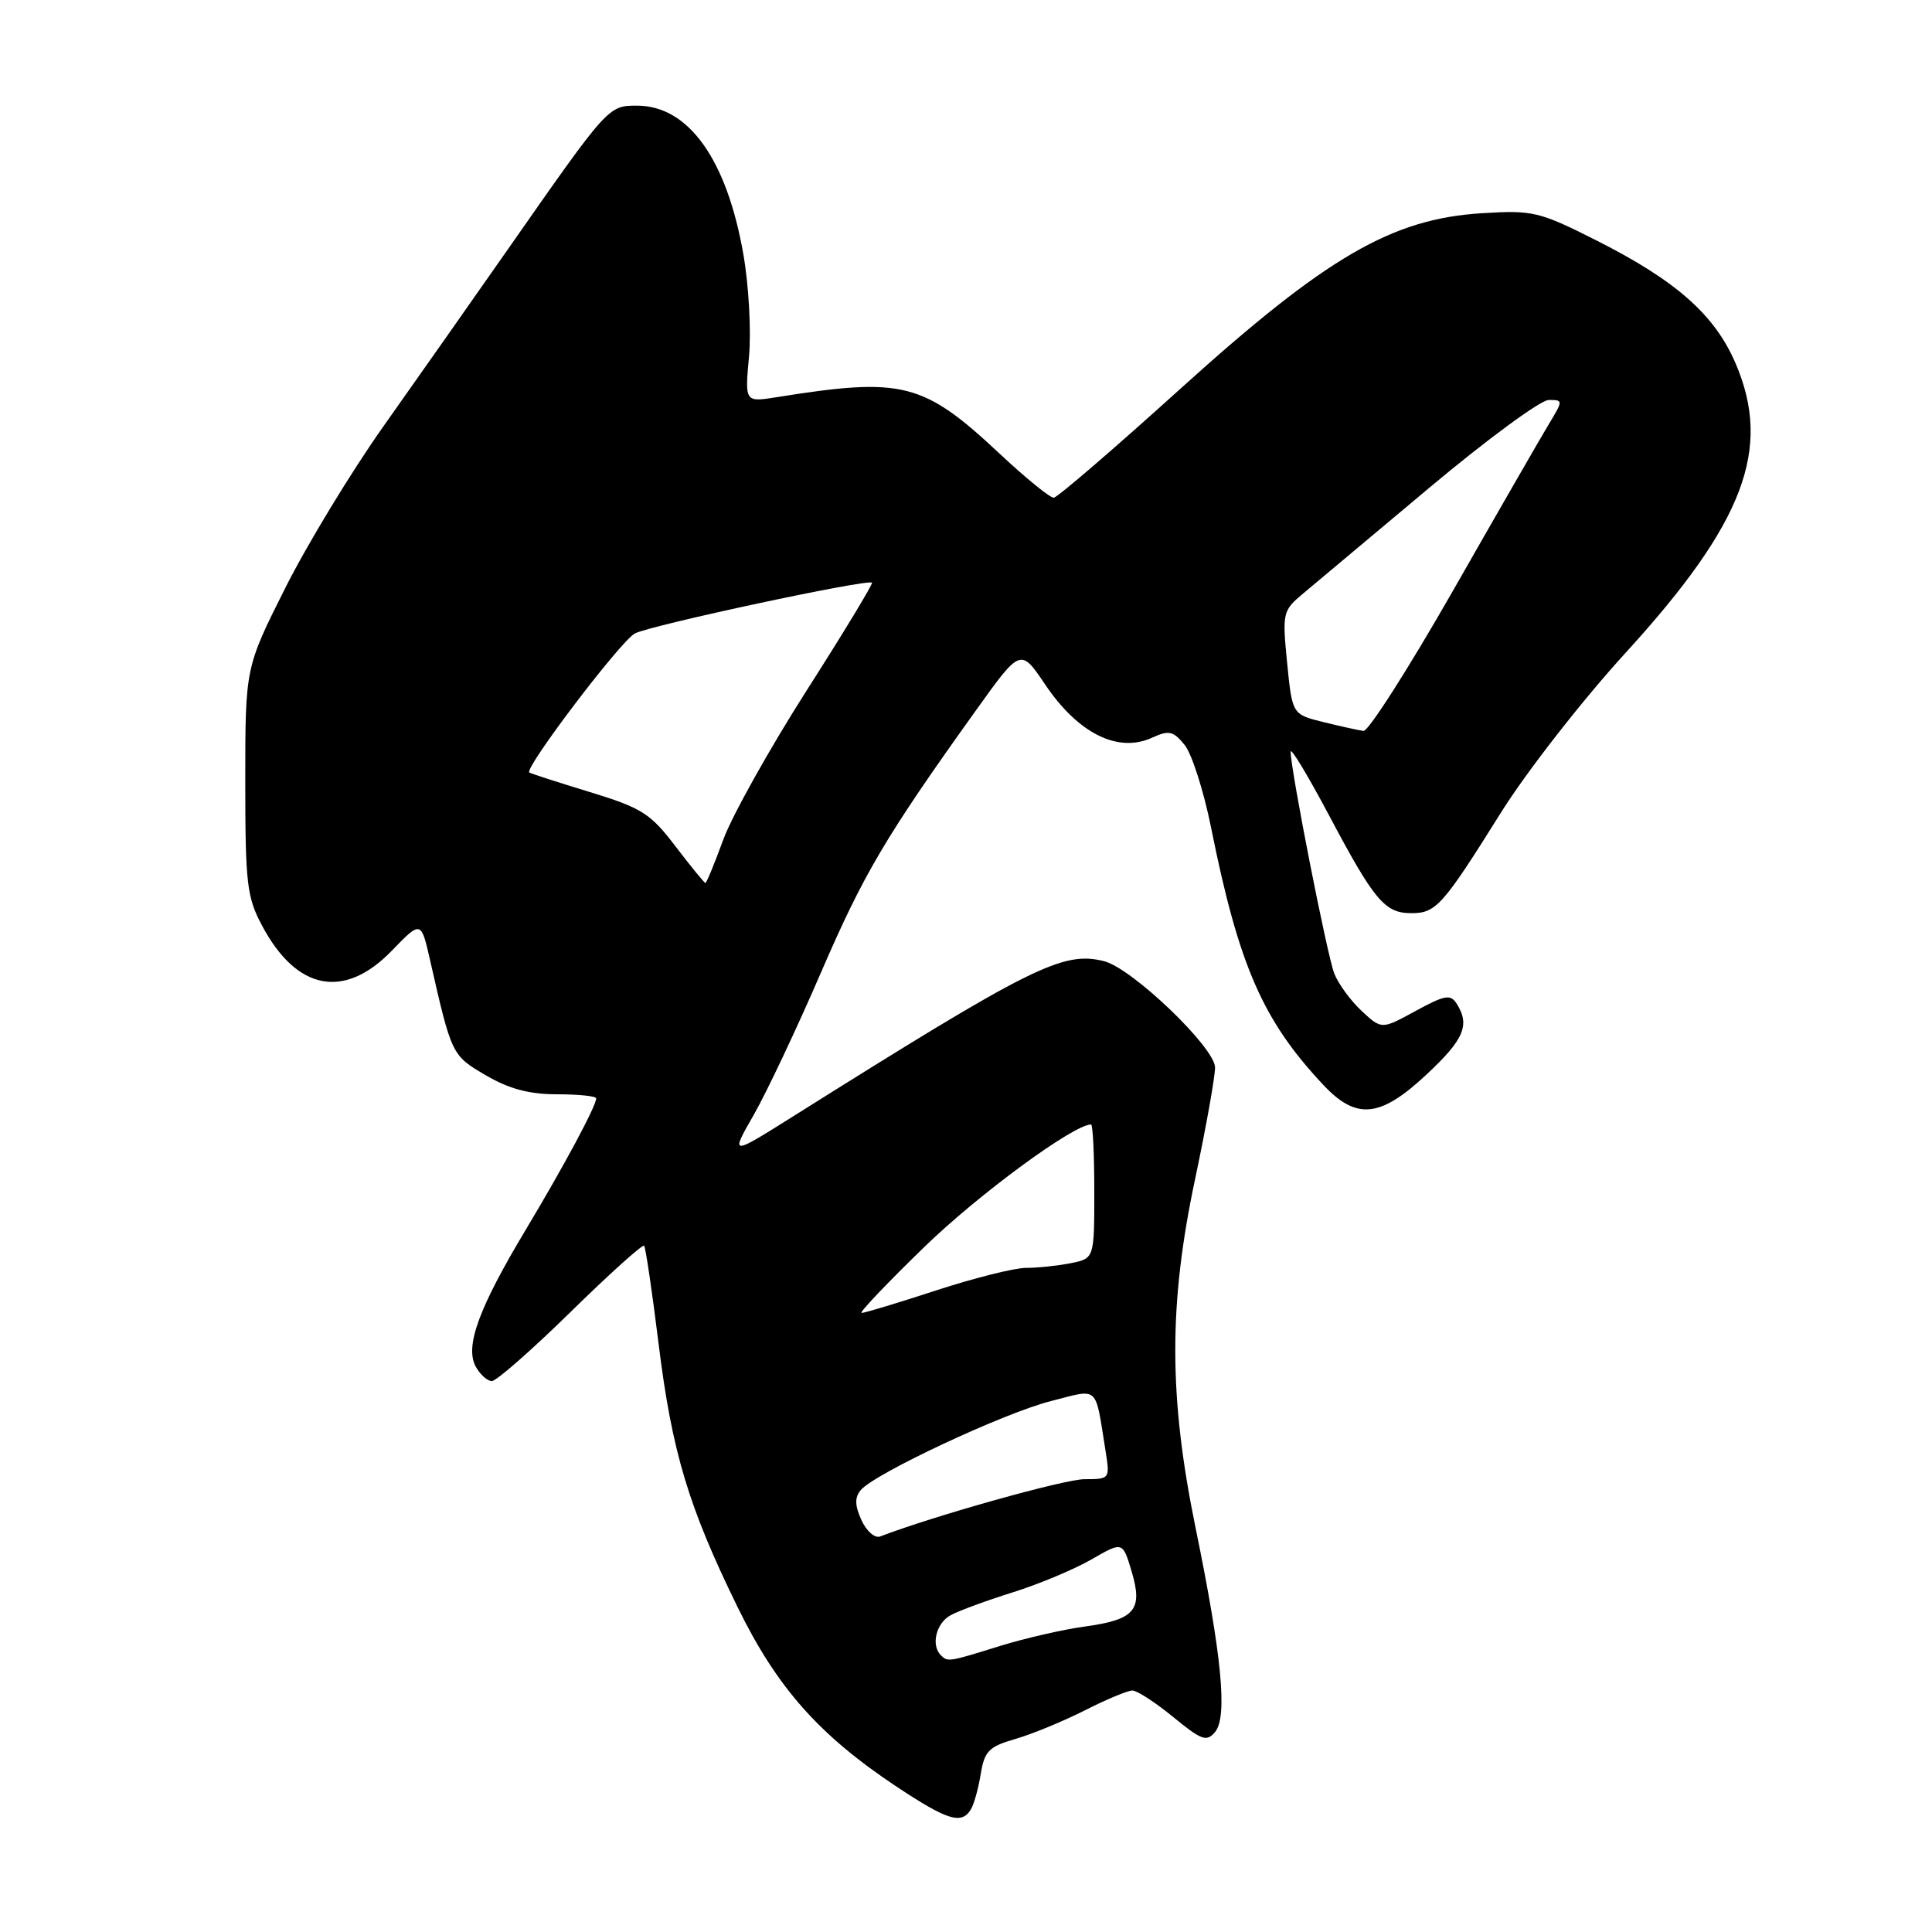 <?xml version="1.0" encoding="UTF-8" standalone="no"?>
<!DOCTYPE svg PUBLIC "-//W3C//DTD SVG 1.1//EN" "http://www.w3.org/Graphics/SVG/1.1/DTD/svg11.dtd" >
<svg xmlns="http://www.w3.org/2000/svg" xmlns:xlink="http://www.w3.org/1999/xlink" version="1.1" viewBox="0 0 256 256">
 <g >
 <path fill="currentColor"
d=" M 128.63 239.78 C 129.05 239.12 129.64 237.00 129.95 235.07 C 130.45 232.03 131.03 231.43 134.55 230.42 C 136.76 229.78 140.90 228.07 143.75 226.63 C 146.60 225.18 149.44 224.00 150.05 224.00 C 150.66 224.00 153.09 225.58 155.45 227.51 C 159.22 230.60 159.89 230.84 161.01 229.49 C 162.67 227.48 161.91 219.46 158.43 202.50 C 154.85 185.03 154.83 172.83 158.38 156.12 C 159.82 149.31 161.00 142.71 161.00 141.45 C 161.00 138.82 150.01 128.29 146.29 127.36 C 140.83 125.99 136.76 128.02 105.13 147.90 C 96.76 153.16 96.76 153.16 99.89 147.70 C 101.60 144.70 105.61 136.22 108.78 128.87 C 114.45 115.75 117.34 110.86 129.28 94.18 C 135.23 85.87 135.23 85.87 138.48 90.69 C 142.85 97.18 148.12 99.81 152.63 97.76 C 154.90 96.72 155.46 96.85 156.98 98.72 C 157.93 99.91 159.51 104.84 160.48 109.69 C 164.14 127.91 167.31 135.20 175.34 143.75 C 179.74 148.44 182.89 148.12 189.04 142.36 C 194.00 137.73 194.81 135.82 193.02 133.00 C 192.20 131.71 191.46 131.84 187.57 133.96 C 183.07 136.42 183.07 136.42 180.43 133.96 C 178.98 132.61 177.34 130.38 176.80 129.00 C 175.85 126.59 170.98 101.82 171.02 99.60 C 171.03 98.99 173.30 102.76 176.07 107.97 C 182.10 119.34 183.49 121.00 187.00 121.00 C 190.29 121.00 191.15 120.03 198.88 107.68 C 202.27 102.26 209.69 92.75 215.42 86.48 C 231.11 69.29 234.84 59.47 229.97 48.14 C 227.19 41.68 222.08 37.18 211.50 31.84 C 203.94 28.03 203.11 27.84 196.40 28.25 C 184.44 28.98 175.78 34.01 156.50 51.43 C 147.70 59.39 140.11 65.92 139.63 65.95 C 139.15 65.98 135.96 63.39 132.55 60.20 C 122.33 50.63 119.66 49.95 102.91 52.63 C 98.69 53.30 98.69 53.30 99.25 47.23 C 99.55 43.88 99.22 37.82 98.51 33.76 C 96.32 21.13 91.23 14.00 84.41 14.00 C 80.59 14.00 80.60 13.99 67.32 33.00 C 62.51 39.88 55.08 50.45 50.80 56.50 C 46.52 62.55 40.65 72.22 37.76 77.99 C 32.50 88.47 32.50 88.47 32.50 103.49 C 32.50 117.12 32.71 118.89 34.74 122.68 C 39.32 131.26 45.61 132.47 51.90 125.99 C 55.79 121.97 55.79 121.97 56.99 127.24 C 59.85 139.82 59.86 139.84 64.37 142.48 C 67.47 144.29 70.12 145.00 73.84 145.00 C 76.68 145.00 79.00 145.24 79.00 145.54 C 79.00 146.54 74.76 154.45 69.71 162.87 C 63.46 173.28 61.59 178.36 63.02 181.05 C 63.60 182.12 64.57 183.00 65.17 183.00 C 65.77 183.00 70.48 178.87 75.63 173.82 C 80.77 168.78 85.15 164.84 85.35 165.07 C 85.55 165.31 86.41 171.12 87.26 178.00 C 89.03 192.36 91.22 199.66 97.76 213.00 C 102.97 223.65 108.56 229.94 118.86 236.78 C 125.55 241.21 127.40 241.78 128.63 239.78 Z  M 124.67 219.33 C 123.32 217.99 124.05 215.04 125.99 214.01 C 127.08 213.42 130.79 212.06 134.24 210.98 C 137.68 209.90 142.36 207.94 144.63 206.63 C 148.76 204.25 148.76 204.25 149.94 208.20 C 151.48 213.34 150.39 214.62 143.70 215.53 C 140.84 215.92 135.80 217.08 132.50 218.10 C 125.70 220.22 125.58 220.24 124.67 219.33 Z  M 114.15 201.43 C 113.26 199.48 113.24 198.42 114.05 197.45 C 115.85 195.27 133.05 187.22 139.25 185.65 C 145.72 184.01 145.07 183.40 146.49 192.25 C 147.08 195.96 147.06 196.00 143.71 196.00 C 141.06 196.00 123.80 200.84 116.62 203.59 C 115.92 203.86 114.81 202.88 114.15 201.43 Z  M 122.50 165.21 C 129.69 158.23 142.26 149.00 144.57 149.00 C 144.81 149.00 145.00 152.99 145.00 157.88 C 145.00 166.75 145.00 166.75 141.88 167.38 C 140.16 167.72 137.50 168.00 135.97 168.00 C 134.43 168.00 129.05 169.35 124.00 171.00 C 118.95 172.65 114.52 173.99 114.16 173.97 C 113.80 173.96 117.55 170.01 122.50 165.21 Z  M 89.51 112.15 C 86.19 107.78 85.04 107.06 78.16 104.95 C 73.95 103.67 70.34 102.50 70.14 102.36 C 69.40 101.85 82.22 84.95 84.12 83.94 C 86.13 82.86 115.01 76.68 115.54 77.21 C 115.69 77.37 111.80 83.80 106.88 91.50 C 101.97 99.20 97.00 108.09 95.84 111.25 C 94.68 114.41 93.62 117.00 93.47 117.00 C 93.33 117.00 91.55 114.82 89.51 112.15 Z  M 175.36 95.68 C 171.23 94.66 171.23 94.66 170.55 87.82 C 169.90 81.18 169.96 80.91 172.69 78.63 C 174.23 77.33 181.75 71.04 189.38 64.64 C 197.02 58.24 204.14 53.00 205.21 53.00 C 207.14 53.00 207.14 53.03 205.20 56.25 C 204.12 58.04 198.42 67.94 192.54 78.25 C 186.65 88.56 181.31 96.93 180.67 96.85 C 180.03 96.77 177.64 96.24 175.36 95.68 Z "/>
</g>
</svg>